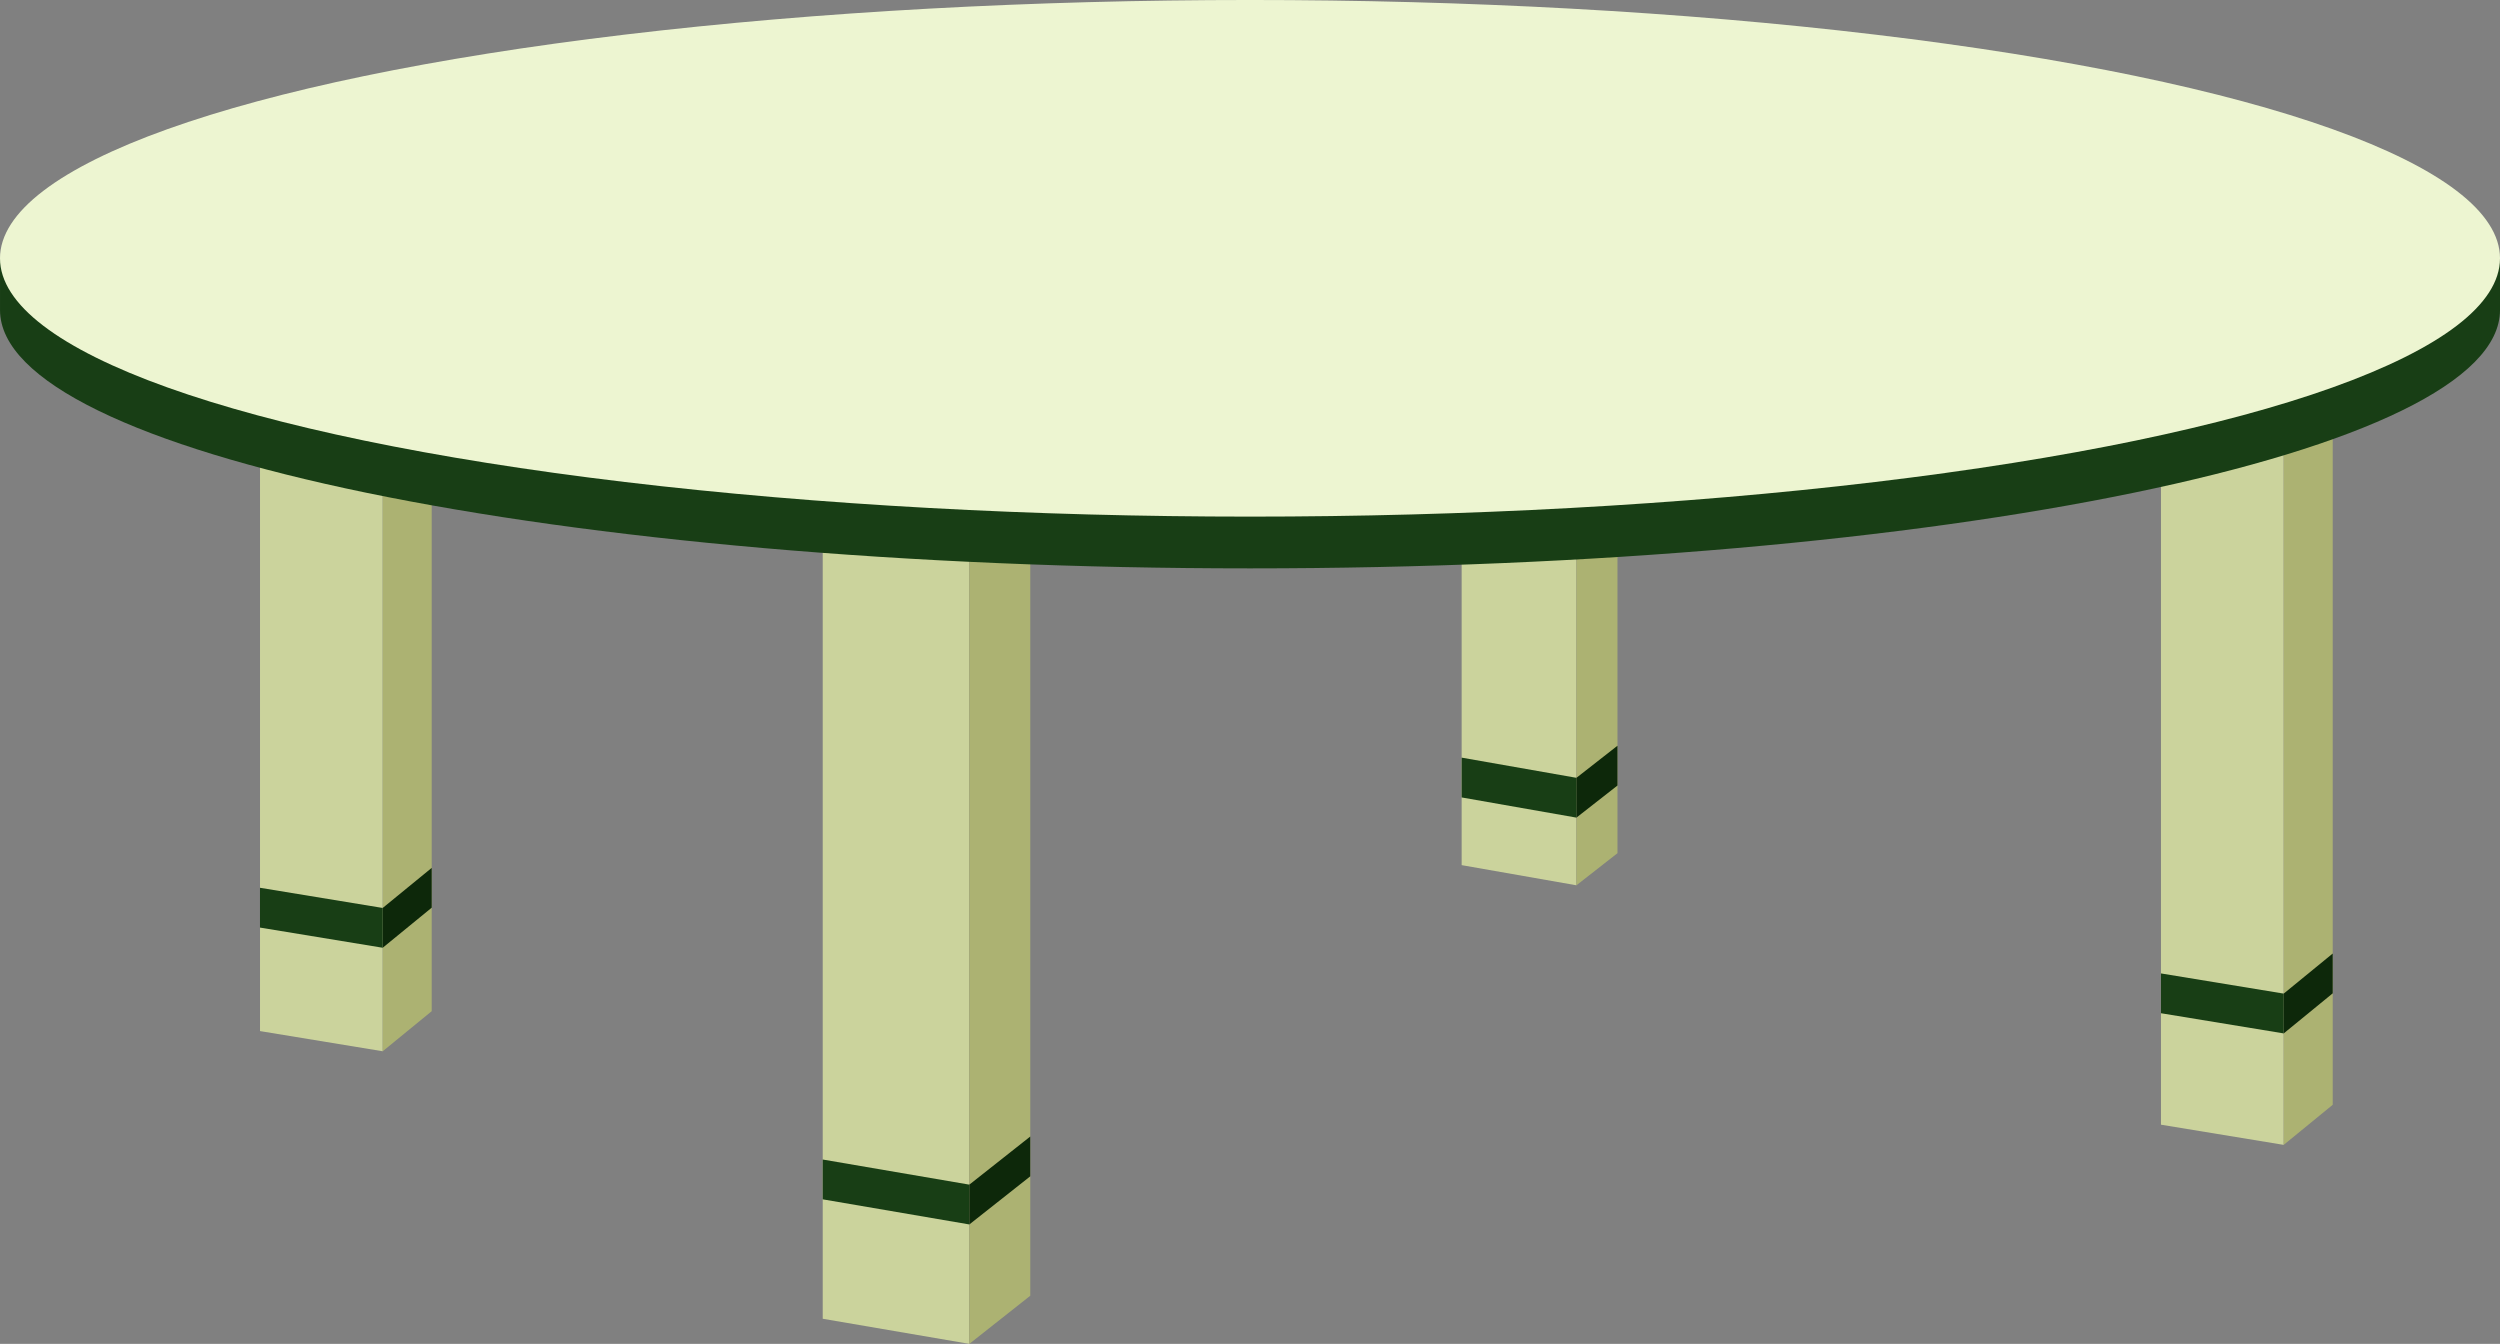 <svg xmlns="http://www.w3.org/2000/svg" width="257" height="138.151" viewBox="0 0 257 138.151">
  <rect x="0" y="0" width="257" height="138.151" fill="#808080" stroke="none"/>
  <g id="그룹_559" data-name="그룹 559" transform="translate(1426.268 -486.51)">
    <path id="패스_1015" data-name="패스 1015" d="M-1259.459,667.629V583.588h-15.072v81.459Z" transform="translate(-67.162 -42.969)" fill="#cbd39c"/>
    <path id="패스_1016" data-name="패스 1016" d="M-1247.49,668.163l6.265-4.949v-78.42h-6.265Z" transform="translate(-79.131 -43.503)" fill="#acb272"/>
    <path id="패스_1017" data-name="패스 1017" d="M-1365.7,623.412V551.648h-12.617v69.689Z" transform="translate(-21.222 -28.832)" fill="#cbd39c"/>
    <path id="패스_1018" data-name="패스 1018" d="M-1355.685,623.946l5.038-4.121V552.854h-5.038Z" transform="translate(-31.241 -29.365)" fill="#acb272"/>
    <path id="패스_1019" data-name="패스 1019" d="M-1355.685,654.789l5.038-4.121v-4.092l-5.038,4.121Z" transform="translate(-31.241 -70.849)" fill="#0d280a"/>
    <path id="패스_1020" data-name="패스 1020" d="M-1378.321,650.246v4.092l12.617,2.075v-4.092Z" transform="translate(-21.222 -72.473)" fill="#183e15"/>
    <path id="패스_1021" data-name="패스 1021" d="M-1015.094,630.927V546.886h-12.617v81.966Z" transform="translate(-176.409 -26.724)" fill="#cbd39c"/>
    <path id="패스_1022" data-name="패스 1022" d="M-1005.075,631.461l5.038-4.121V548.092h-5.038Z" transform="translate(-186.428 -27.258)" fill="#acb272"/>
    <path id="패스_1023" data-name="패스 1023" d="M-1144.889,609.051v-51.3h-11.8v49.227Z" transform="translate(-119.321 -31.532)" fill="#cbd39c"/>
    <path id="패스_1024" data-name="패스 1024" d="M-1135.52,609.585l4.219-3.3v-46.51l-4.219-.819Z" transform="translate(-128.691 -32.066)" fill="#acb272"/>
    <path id="패스_1025" data-name="패스 1025" d="M-1274.531,700.366v4.092l15.072,2.582v-4.092Z" transform="translate(-67.162 -94.657)" fill="#183e15"/>
    <path id="패스_1026" data-name="패스 1026" d="M-1247.49,705.161l6.265-4.949V696.12l-6.265,4.949Z" transform="translate(-79.131 -92.777)" fill="#0d280a"/>
    <path id="패스_1027" data-name="패스 1027" d="M-1027.711,666.042v4.092l12.617,2.075v-4.092Z" transform="translate(-176.409 -79.464)" fill="#183e15"/>
    <path id="패스_1028" data-name="패스 1028" d="M-1005.075,670.585l5.038-4.121v-4.092l-5.038,4.121Z" transform="translate(-186.428 -77.84)" fill="#0d280a"/>
    <path id="패스_1029" data-name="패스 1029" d="M-1156.688,626.244v4.092l11.8,2.075v-4.092Z" transform="translate(-119.321 -61.849)" fill="#183e15"/>
    <path id="패스_1030" data-name="패스 1030" d="M-1135.52,631.437l4.219-3.3v-4.092l-4.219,3.3Z" transform="translate(-128.691 -60.875)" fill="#0d280a"/>
    <path id="패스_1031" data-name="패스 1031" d="M-1171.849,534.152h-254.418v5.32c0,14.666,57.531,26.555,128.5,26.555s128.5-11.889,128.5-26.555v-5.32Z" transform="translate(0 -21.088)" fill="#183e15"/>
    <ellipse id="타원_112" data-name="타원 112" cx="128.5" cy="26.555" rx="128.5" ry="26.555" transform="translate(-1426.268 486.509)" fill="#edf5d1"/>
  </g>
</svg>
